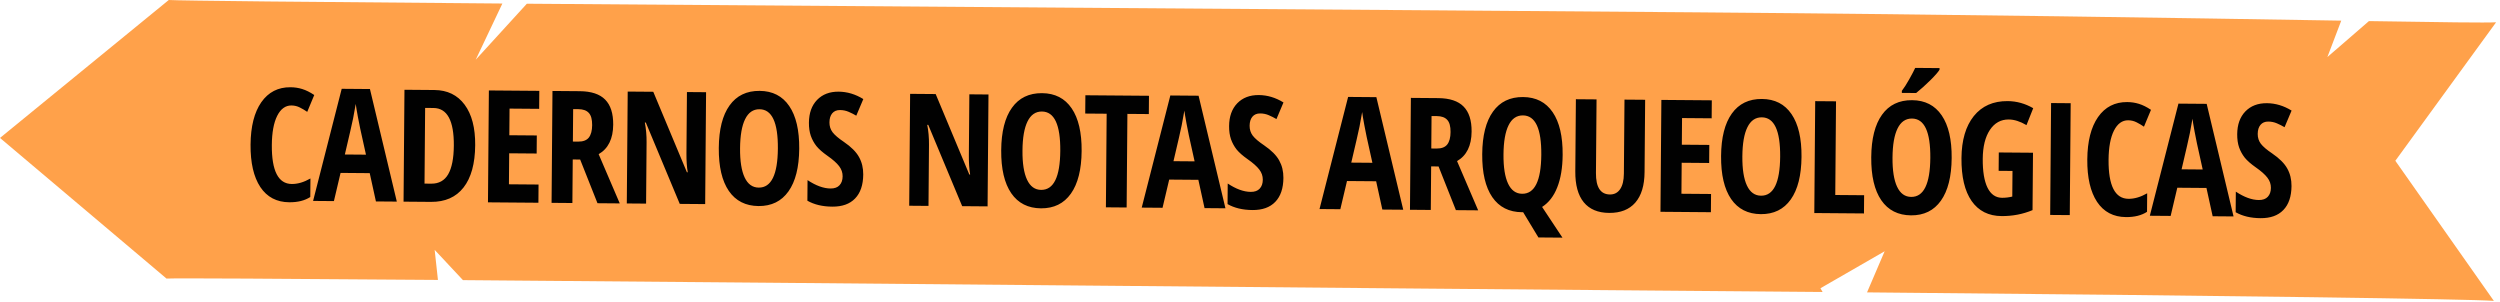 <svg width="638" height="77" viewBox="0 0 638 77" fill="none" xmlns="http://www.w3.org/2000/svg">
<path fill-rule="evenodd" clip-rule="evenodd" d="M128.206 0.9L121.399 15.245L134.453 0.949C177.694 1.289 231.23 1.671 283.613 2.044L283.614 2.044L283.615 2.044L283.615 2.044C339.11 2.44 393.311 2.826 432.604 3.144C502.32 3.706 557.263 4.608 592.641 5.189L597.486 5.269L593.946 14.563L604.553 5.384C623.277 5.686 634.459 5.838 637.002 5.689L611.289 41.03L636.429 76.781C630.164 76.312 571.351 75.468 476.468 74.614L480.962 64.122L464.575 73.561L465.123 74.513C454.504 74.421 443.466 74.328 432.03 74.235C392.739 73.918 338.542 73.43 283.051 72.93L283.042 72.93L283.01 72.93L282.972 72.93L282.941 72.929C224.032 72.398 163.674 71.855 118.148 71.489L110.925 63.769L111.762 71.438C71.861 71.122 44.747 70.96 42.496 71.092L0 35.201L43.07 0C45.605 0.19 79.755 0.515 128.206 0.9Z" fill="#FFA14A"/>
<path d="M74.374 26.915C72.851 26.902 71.639 27.785 70.739 29.561C69.853 31.338 69.397 33.815 69.371 36.992C69.317 43.606 71.016 46.927 74.466 46.955C75.977 46.967 77.563 46.498 79.224 45.548L79.186 50.275C77.785 51.188 75.998 51.636 73.823 51.618C70.607 51.592 68.144 50.296 66.433 47.73C64.734 45.151 63.904 41.544 63.942 36.909C63.979 32.274 64.894 28.668 66.685 26.091C68.49 23.514 70.974 22.239 74.138 22.264C75.18 22.273 76.175 22.424 77.123 22.718C78.084 23.012 79.109 23.522 80.197 24.247L78.404 28.549C77.822 28.14 77.199 27.771 76.538 27.44C75.877 27.096 75.155 26.921 74.374 26.915ZM95.936 51.406L94.353 44.186L86.912 44.126L85.214 51.319L79.901 51.276L87.203 22.663L94.409 22.721L101.268 51.449L95.936 51.406ZM93.395 39.471L91.926 32.818C91.838 32.414 91.638 31.403 91.325 29.786C91.026 28.156 90.846 27.067 90.785 26.52C90.607 27.638 90.382 28.873 90.111 30.225C89.839 31.564 89.137 34.632 88.005 39.427L93.395 39.471ZM121.268 37.059C121.23 41.772 120.237 45.371 118.29 47.856C116.356 50.327 113.586 51.548 109.979 51.519L102.987 51.463L103.218 22.909L110.854 22.971C114.174 22.997 116.749 24.249 118.578 26.724C120.407 29.187 121.304 32.632 121.268 37.059ZM115.818 37.171C115.869 30.791 114.137 27.587 110.622 27.559L108.493 27.541L108.337 46.857L110.056 46.871C111.996 46.887 113.435 46.091 114.372 44.484C115.31 42.864 115.792 40.426 115.818 37.171ZM137.401 51.74L124.53 51.636L124.761 23.083L137.631 23.187L137.594 27.776L130.036 27.715L129.981 34.512L136.993 34.569L136.955 39.178L129.944 39.121L129.88 47.031L137.438 47.092L137.401 51.74ZM146.163 40.697L146.073 51.81L140.761 51.767L140.991 23.214L147.944 23.27C150.887 23.294 153.049 24.008 154.431 25.412C155.826 26.817 156.512 28.951 156.489 31.816C156.46 35.422 155.222 37.932 152.776 39.345L158.163 51.908L152.479 51.862L148.057 40.713L146.163 40.697ZM146.2 36.127L147.567 36.138C148.817 36.148 149.718 35.804 150.271 35.105C150.823 34.394 151.105 33.335 151.117 31.929C151.128 30.47 150.844 29.433 150.263 28.816C149.695 28.186 148.806 27.867 147.595 27.857L146.267 27.846L146.2 36.127ZM179.96 52.084L173.476 52.032L164.815 31.277L164.561 31.275C164.873 32.853 165.023 34.547 165.008 36.357L164.882 51.962L159.96 51.922L160.191 23.369L166.714 23.421L175.299 43.96L175.513 43.962C175.277 42.593 175.166 40.964 175.182 39.076L175.307 23.491L180.19 23.53L179.96 52.084ZM203.962 37.961C203.924 42.687 203.009 46.313 201.218 48.837C199.427 51.362 196.884 52.611 193.59 52.584C190.282 52.558 187.754 51.274 186.003 48.734C184.253 46.181 183.397 42.522 183.436 37.756C183.474 33.03 184.388 29.417 186.179 26.918C187.971 24.407 190.533 23.164 193.866 23.191C197.16 23.218 199.676 24.508 201.413 27.061C203.15 29.601 204 33.234 203.962 37.961ZM188.865 37.839C188.839 41.094 189.229 43.578 190.035 45.29C190.842 47.002 192.039 47.865 193.628 47.878C196.831 47.904 198.459 44.583 198.513 37.917C198.567 31.25 197.005 27.904 193.828 27.879C192.214 27.866 190.989 28.709 190.155 30.408C189.321 32.094 188.891 34.571 188.865 37.839ZM220.297 44.538C220.275 47.207 219.582 49.246 218.216 50.654C216.864 52.063 214.918 52.757 212.379 52.736C209.892 52.716 207.78 52.211 206.043 51.22L206.086 45.966C208.21 47.377 210.164 48.089 211.948 48.104C212.963 48.112 213.727 47.838 214.239 47.282C214.765 46.727 215.031 45.967 215.039 45.003C215.047 44.053 214.748 43.185 214.142 42.398C213.537 41.599 212.535 40.712 211.136 39.737C209.919 38.881 208.995 38.066 208.363 37.293C207.744 36.507 207.263 35.63 206.919 34.664C206.588 33.698 206.428 32.577 206.438 31.301C206.458 28.853 207.151 26.918 208.517 25.497C209.895 24.076 211.73 23.375 214.022 23.393C216.209 23.411 218.307 24.04 220.316 25.28L218.523 29.523C217.901 29.154 217.247 28.823 216.559 28.531C215.884 28.239 215.156 28.09 214.375 28.084C213.515 28.076 212.849 28.358 212.376 28.927C211.916 29.483 211.681 30.249 211.674 31.226C211.666 32.189 211.932 33.031 212.474 33.752C213.028 34.473 213.991 35.294 215.364 36.217C217.216 37.482 218.501 38.768 219.22 40.076C219.951 41.384 220.31 42.871 220.297 44.538ZM252.031 52.666L245.547 52.613L236.886 31.859L236.632 31.857C236.945 33.435 237.094 35.129 237.079 36.939L236.953 52.544L232.031 52.504L232.262 23.95L238.785 24.003L247.37 44.542L247.584 44.543C247.348 43.174 247.238 41.546 247.253 39.658L247.379 24.072L252.261 24.112L252.031 52.666ZM276.033 38.542C275.995 43.269 275.08 46.894 273.289 49.419C271.498 51.944 268.955 53.193 265.661 53.166C262.354 53.139 259.825 51.856 258.074 49.316C256.324 46.763 255.468 43.103 255.507 38.338C255.545 33.611 256.459 29.999 258.25 27.5C260.042 24.988 262.604 23.746 265.937 23.773C269.231 23.799 271.747 25.089 273.484 27.642C275.222 30.183 276.071 33.816 276.033 38.542ZM260.936 38.42C260.91 41.676 261.3 44.159 262.106 45.872C262.913 47.584 264.11 48.446 265.699 48.459C268.902 48.485 270.53 45.165 270.584 38.498C270.638 31.832 269.076 28.486 265.899 28.46C264.285 28.447 263.06 29.29 262.226 30.989C261.392 32.675 260.962 35.152 260.936 38.42ZM287.519 52.952L282.227 52.909L282.419 29.023L276.951 28.979L276.989 24.311L293.218 24.442L293.181 29.11L287.712 29.066L287.519 52.952ZM307.402 53.112L305.82 45.892L298.379 45.832L296.68 53.026L291.368 52.983L298.669 24.369L305.876 24.427L312.734 53.155L307.402 53.112ZM304.862 41.177L303.392 34.525C303.304 34.12 303.104 33.11 302.792 31.492C302.492 29.862 302.312 28.774 302.252 28.226C302.073 29.345 301.848 30.58 301.577 31.932C301.306 33.271 300.604 36.338 299.471 41.134L304.862 41.177ZM327.525 45.403C327.503 48.073 326.81 50.111 325.444 51.52C324.091 52.928 322.146 53.622 319.607 53.602C317.12 53.581 315.008 53.076 313.271 52.086L313.313 46.832C315.438 48.242 317.392 48.955 319.175 48.969C320.191 48.977 320.955 48.703 321.467 48.148C321.992 47.592 322.259 46.832 322.267 45.869C322.274 44.918 321.976 44.05 321.37 43.264C320.764 42.465 319.762 41.578 318.364 40.603C317.147 39.746 316.222 38.932 315.591 38.158C314.972 37.372 314.491 36.496 314.147 35.529C313.816 34.563 313.656 33.442 313.666 32.166C313.686 29.718 314.379 27.784 315.744 26.362C317.123 24.941 318.958 24.24 321.25 24.258C323.437 24.276 325.535 24.905 327.543 26.145L325.751 30.389C325.129 30.019 324.474 29.688 323.787 29.396C323.112 29.104 322.384 28.955 321.603 28.949C320.743 28.942 320.077 29.223 319.604 29.792C319.143 30.348 318.909 31.115 318.901 32.091C318.894 33.055 319.16 33.897 319.701 34.617C320.255 35.338 321.219 36.16 322.592 37.082C324.443 38.347 325.729 39.633 326.447 40.941C327.179 42.249 327.538 43.737 327.525 45.403ZM352.774 53.478L351.192 46.258L343.751 46.198L342.052 53.392L336.74 53.349L344.041 24.735L351.248 24.793L358.106 53.522L352.774 53.478ZM350.234 41.544L348.764 34.891C348.676 34.486 348.476 33.476 348.164 31.859C347.864 30.229 347.684 29.14 347.623 28.592C347.445 29.711 347.22 30.946 346.949 32.298C346.678 33.637 345.976 36.704 344.843 41.5L350.234 41.544ZM365.228 42.465L365.138 53.578L359.826 53.535L360.056 24.982L367.009 25.038C369.952 25.061 372.114 25.776 373.496 27.18C374.891 28.585 375.577 30.719 375.554 33.584C375.525 37.19 374.287 39.7 371.84 41.112L377.227 53.676L371.544 53.63L367.122 42.481L365.228 42.465ZM365.265 37.895L366.632 37.906C367.882 37.916 368.783 37.572 369.335 36.873C369.888 36.162 370.17 35.103 370.181 33.697C370.193 32.238 369.909 31.201 369.328 30.584C368.76 29.954 367.87 29.635 366.66 29.625L365.331 29.614L365.265 37.895ZM398.788 39.533C398.762 42.801 398.304 45.558 397.413 47.803C396.536 50.049 395.246 51.718 393.544 52.811L398.735 60.647L392.603 60.597L388.709 54.159L388.416 54.157C385.109 54.13 382.58 52.847 380.83 50.306C379.08 47.753 378.224 44.094 378.262 39.328C378.3 34.602 379.215 30.989 381.006 28.491C382.797 25.979 385.359 24.737 388.692 24.764C391.987 24.79 394.502 26.08 396.24 28.633C397.977 31.173 398.827 34.807 398.788 39.533ZM383.691 39.411C383.665 42.666 384.055 45.15 384.862 46.862C385.668 48.575 386.866 49.437 388.454 49.45C391.657 49.476 393.286 46.156 393.339 39.489C393.393 32.823 391.832 29.477 388.655 29.451C387.04 29.438 385.816 30.281 384.982 31.98C384.148 33.666 383.718 36.143 383.691 39.411ZM419.841 25.464L419.692 43.94C419.664 47.338 418.875 49.93 417.324 51.714C415.774 53.486 413.546 54.36 410.643 54.336C407.804 54.313 405.65 53.41 404.18 51.628C402.71 49.832 401.989 47.196 402.017 43.719L402.166 25.322L407.439 25.364L407.287 44.153C407.258 47.785 408.448 49.611 410.857 49.631C411.976 49.64 412.846 49.184 413.465 48.265C414.085 47.346 414.401 46.033 414.415 44.327L414.568 25.422L419.841 25.464ZM436.622 54.155L423.752 54.051L423.982 25.498L436.853 25.601L436.816 30.191L429.257 30.13L429.203 36.927L436.214 36.983L436.177 41.593L429.165 41.536L429.102 49.446L436.66 49.507L436.622 54.155ZM459.746 40.025C459.708 44.751 458.793 48.377 457.002 50.902C455.21 53.426 452.668 54.675 449.374 54.649C446.066 54.622 443.538 53.339 441.787 50.798C440.037 48.245 439.181 44.586 439.219 39.82C439.258 35.094 440.172 31.481 441.963 28.983C443.754 26.471 446.317 25.229 449.65 25.256C452.944 25.282 455.46 26.572 457.197 29.125C458.934 31.665 459.784 35.298 459.746 40.025ZM444.649 39.903C444.622 43.158 445.012 45.642 445.819 47.354C446.626 49.066 447.823 49.929 449.412 49.942C452.615 49.968 454.243 46.647 454.297 39.981C454.351 33.315 452.789 29.968 449.612 29.943C447.997 29.93 446.773 30.773 445.939 32.472C445.105 34.158 444.675 36.635 444.649 39.903ZM463.01 54.368L463.24 25.814L468.553 25.857L468.36 49.763L475.723 49.822L475.685 54.47L463.01 54.368ZM498.066 40.334C498.028 45.061 497.114 48.686 495.322 51.211C493.531 53.736 490.988 54.985 487.694 54.958C484.387 54.931 481.858 53.648 480.108 51.108C478.358 48.554 477.502 44.895 477.54 40.13C477.578 35.403 478.493 31.791 480.284 29.292C482.075 26.78 484.637 25.538 487.97 25.565C491.265 25.591 493.78 26.881 495.518 29.434C497.255 31.974 498.105 35.608 498.066 40.334ZM482.969 40.212C482.943 43.467 483.333 45.951 484.14 47.663C484.946 49.376 486.144 50.238 487.732 50.251C490.935 50.277 492.564 46.957 492.617 40.29C492.671 33.624 491.11 30.278 487.933 30.252C486.318 30.239 485.094 31.082 484.26 32.781C483.426 34.467 482.996 36.944 482.969 40.212ZM485.349 23.708L485.353 23.18C485.892 22.494 486.519 21.516 487.232 20.246C487.945 18.976 488.455 18.003 488.76 17.329L494.97 17.379L494.967 17.789C494.65 18.346 493.868 19.245 492.621 20.485C491.374 21.712 490.167 22.796 489.001 23.737L485.349 23.708ZM510.091 38.908L518.821 38.978L518.703 53.626C516.22 54.661 513.586 55.167 510.8 55.144C507.479 55.118 504.931 53.834 503.155 51.294C501.391 48.753 500.529 45.107 500.567 40.354C500.604 35.771 501.655 32.192 503.72 29.618C505.798 27.043 508.68 25.771 512.365 25.801C514.643 25.819 516.813 26.422 518.874 27.611L517.159 31.933C515.552 30.983 514.046 30.502 512.639 30.491C510.621 30.474 509.012 31.366 507.813 33.166C506.627 34.954 506.021 37.404 505.996 40.515C505.97 43.718 506.373 46.176 507.206 47.889C508.051 49.601 509.288 50.464 510.915 50.477C511.775 50.484 512.648 50.381 513.535 50.166L513.588 43.624L510.053 43.595L510.091 38.908ZM523.206 54.854L523.436 26.3L528.436 26.34L528.205 54.894L523.206 54.854ZM543.109 30.697C541.586 30.685 540.374 31.567 539.474 33.344C538.587 35.121 538.131 37.597 538.106 40.775C538.052 47.389 539.751 50.71 543.201 50.738C544.712 50.75 546.297 50.281 547.959 49.331L547.921 54.057C546.52 54.971 544.732 55.418 542.558 55.401C539.342 55.375 536.878 54.079 535.167 51.513C533.469 48.934 532.639 45.327 532.676 40.692C532.714 36.056 533.628 32.45 535.42 29.874C537.225 27.297 539.709 26.021 542.873 26.047C543.915 26.055 544.91 26.206 545.858 26.501C546.819 26.795 547.844 27.305 548.931 28.029L547.139 32.331C546.556 31.923 545.934 31.553 545.273 31.223C544.611 30.879 543.89 30.704 543.109 30.697ZM564.671 55.189L563.088 47.968L555.647 47.908L553.948 55.102L548.636 55.059L555.937 26.445L563.144 26.503L570.002 55.232L564.671 55.189ZM562.13 43.254L560.66 36.601C560.572 36.197 560.372 35.186 560.06 33.569C559.76 31.939 559.58 30.85 559.52 30.302C559.341 31.421 559.117 32.656 558.845 34.008C558.574 35.347 557.872 38.414 556.74 43.21L562.13 43.254ZM584.793 47.48C584.771 50.149 584.078 52.188 582.712 53.596C581.36 55.004 579.414 55.698 576.875 55.678C574.388 55.658 572.276 55.152 570.539 54.162L570.582 48.908C572.706 50.318 574.66 51.031 576.443 51.045C577.459 51.053 578.223 50.779 578.735 50.224C579.261 49.668 579.527 48.908 579.535 47.945C579.543 46.995 579.244 46.126 578.638 45.34C578.032 44.541 577.03 43.654 575.632 42.679C574.415 41.823 573.49 41.008 572.859 40.235C572.24 39.448 571.759 38.572 571.415 37.606C571.084 36.639 570.924 35.518 570.934 34.242C570.954 31.794 571.647 29.86 573.012 28.439C574.391 27.017 576.226 26.316 578.518 26.334C580.705 26.352 582.803 26.981 584.812 28.221L583.019 32.465C582.397 32.095 581.742 31.764 581.055 31.472C580.38 31.18 579.652 31.031 578.871 31.025C578.011 31.018 577.345 31.299 576.872 31.868C576.411 32.425 576.177 33.191 576.169 34.167C576.162 35.131 576.428 35.973 576.969 36.694C577.524 37.414 578.487 38.236 579.86 39.158C581.712 40.423 582.997 41.71 583.715 43.018C584.447 44.326 584.806 45.813 584.793 47.48Z" fill="#010101"/>
</svg>
